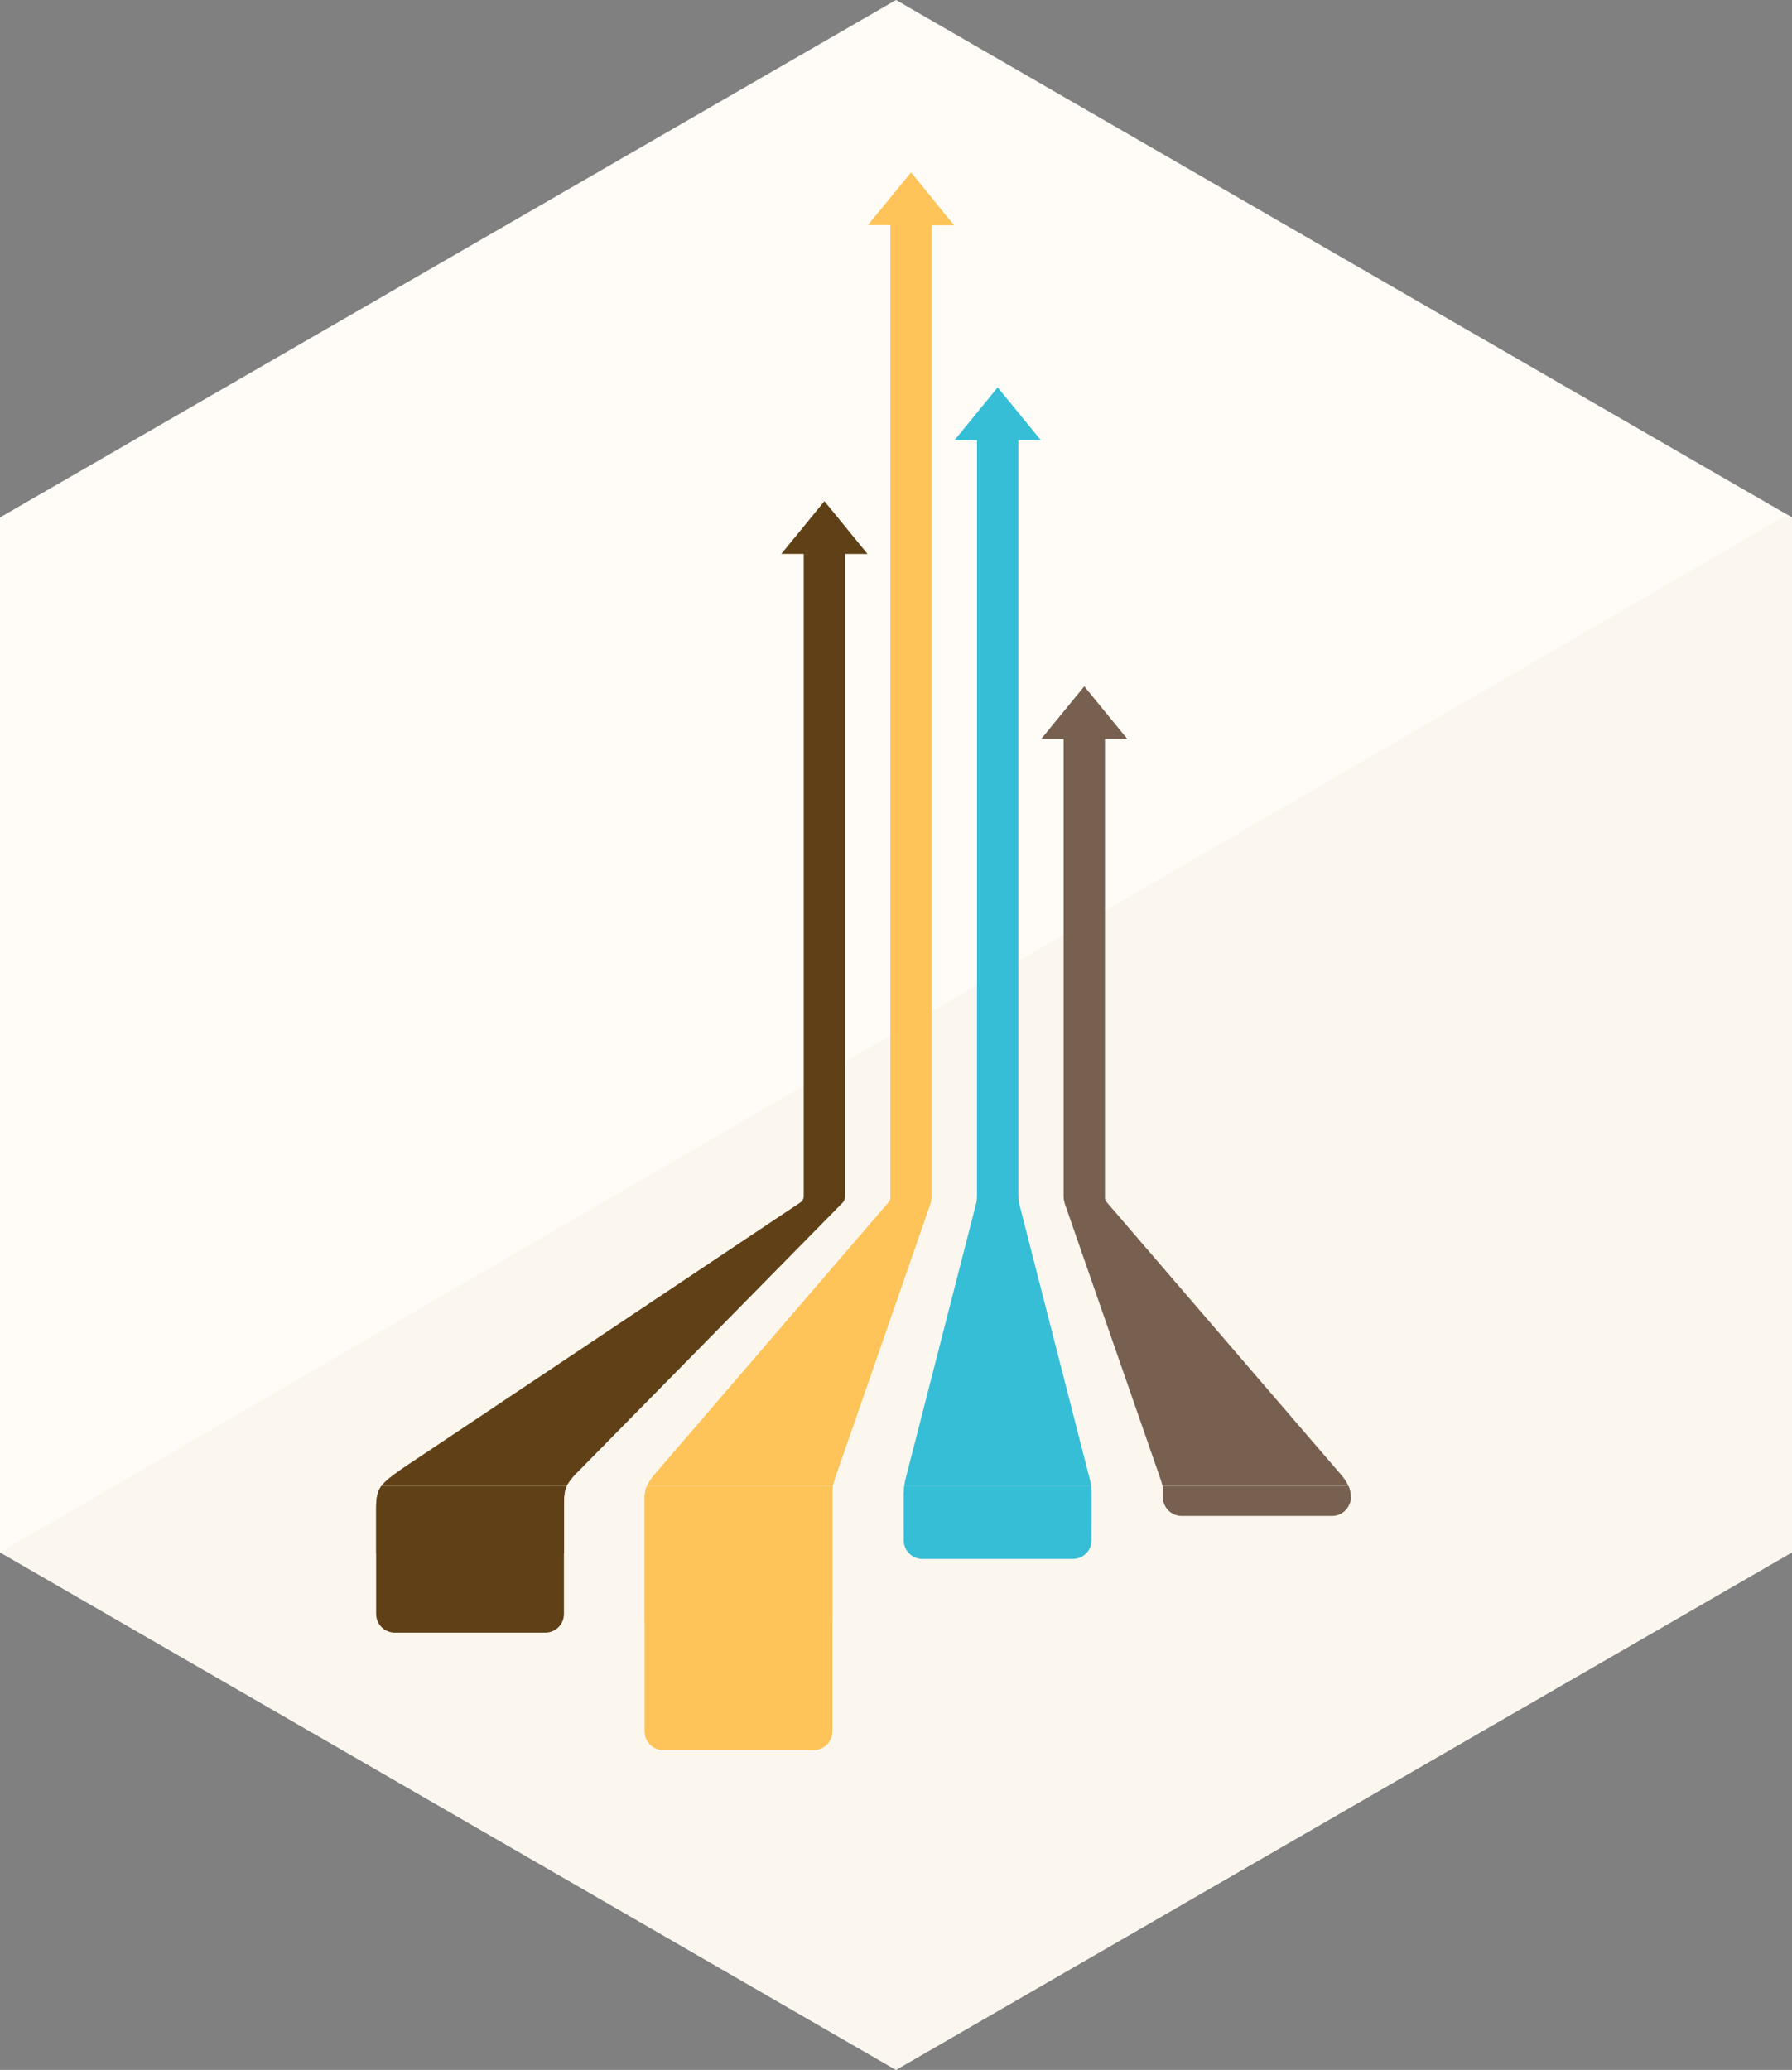 <svg xmlns="http://www.w3.org/2000/svg" viewBox="0 0 64.896 74.938" enable-background="new 0 0 64.896 74.938"><rect x="0" y="0" width="64.896" height="74.938" fill="#808080" stroke="none"/><path fill="#fffcf7" d="M32.449 0 0 18.734 0 56.2 32.449 74.937 64.898 56.2 64.898 18.734z"/><path fill="#fbf7ef" d="M64.723 18.634 0 56.2 32.445 74.937 64.895 56.2 64.895 18.733z"/><g fill="#776050"><path d="m42.1 53.803h.016.644 6.073c.013.029.025.057.032.08.035.114.048.232.052.319v.006c0 .373-.303.675-.676.675h-5.45c-.373 0-.675-.302-.675-.675v-.282c-.004-.046-.009-.09-.016-.123"/><path d="m42.12 54.21c0 .066.01.132.028.192h6.744c.018-.061.028-.126.028-.192v-.006c-.004-.087-.017-.205-.052-.319-.007-.023-.02-.051-.032-.08h-6.073-.216-.428-.016c.007.033.012.077.016.123v.282"/><path d="m39.777 43.45h.238.021c.01.026.026.055.049.081l8.505 9.887c.105.122.192.268.242.38h-6.074-.643-.016c-.003-.015-.005-.03-.008-.042-.027-.095-.067-.216-.107-.334l-3.424-9.848c-.002-.008-.017-.053-.028-.124h1.245"/><path d="m38.485 25.802l.781-.955.781.955.781.955h-.813v16.617c.002.023.008.051.021.082h-.021-.238-1.245c-.008-.038-.013-.083-.014-.134v-16.565h-.814l.781-.955"/></g><g fill="#36bed6"><path d="m39.511 53.803h-6.763c-.01.085-.019.172-.02.257v1.705c0 .373.303.674.676.674h5.449c.374 0 .676-.301.676-.674v-1.741c-.001-.075-.008-.148-.018-.221"/><path d="m32.73 55.37h6.8v-1.35c-.003-.074-.009-.147-.019-.221h-6.761c-.011.085-.019.171-.02.257v1.314"/><path d="m36.879 15.935h.813l-.78-.955-.782-.955-.781.955-.781.955h.813v27.309c0 .086-.005.156-.011.211h1.52c-.007-.055-.011-.125-.011-.211v-27.309"/><path d="m39.484 53.623l-2.58-10.07c-.006-.026-.011-.058-.015-.099h-1.519c-.005.041-.011.073-.016.099l-.019.076-2.43 9.479-.126.492c-.013.065-.022.133-.031.202h6.762c-.005-.062-.015-.122-.026-.18"/></g><g fill="#fec459"><path d="m30.16 53.803h-.016-.643-6.074c-.013.029-.025.057-.032.08-.036.114-.048.232-.052.319v8.483c0 .373.303.676.676.676h5.45c.373 0 .675-.303.675-.676v-8.76c.004-.045.009-.089.016-.122"/><path d="m23.344 54.2v4.474h6.801v-4.75c.003-.046.008-.09.015-.123h-.015-.644-6.073c-.013.029-.025.057-.032.08-.036.114-.048.232-.052.319"/><path d="m32.482 43.45h-.238-.02c-.011.026-.026.055-.05.081l-8.504 9.887c-.105.122-.193.268-.242.38h6.073.644.015c.003-.015.006-.03.009-.042.027-.095.067-.216.106-.334l3.424-9.848c.003-.008.017-.053.029-.124h-1.246"/><path d="m33.774 7.194l-.781-.955-.781.955-.782.954h.813v35.23c-.001.023-.008.051-.02.083h.02.238 1.246c.007-.039.013-.084.014-.135v-35.17h.813l-.78-.954"/></g><g fill="#604117"><path d="m19.829 53.8l-.001.003h-6.02c-.147.204-.187.448-.186.792v3.838c0 .372.303.675.676.675h5.45c.373 0 .675-.303.675-.675v-4.065c0-.221.027-.437.099-.567h-.695z"/><path d="m13.624 56.24h6.801v-1.872c0-.219.026-.435.098-.564h-.695-6.02c-.147.204-.187.448-.186.792v1.644"/><path d="m29.367 43.45h-.26-.043c-.035.056-.077.081-.077.081l-14.07 9.402c0 0-.718.467-.947.691-.06.06-.117.111-.16.173h6.615l.002-.003h.096c.083-.149.193-.285.286-.388l.175-.178h.001l9.542-9.698c.001-.002.026-.03.049-.08h-1.211"/><path d="m30.637 19.1l-.782-.955-.78.955-.781.954h.812v23.25c0 .069-.02.116-.043.152h.043.261 1.208c.016-.034.029-.077.029-.134v-23.267h.813l-.78-.954"/></g></svg>